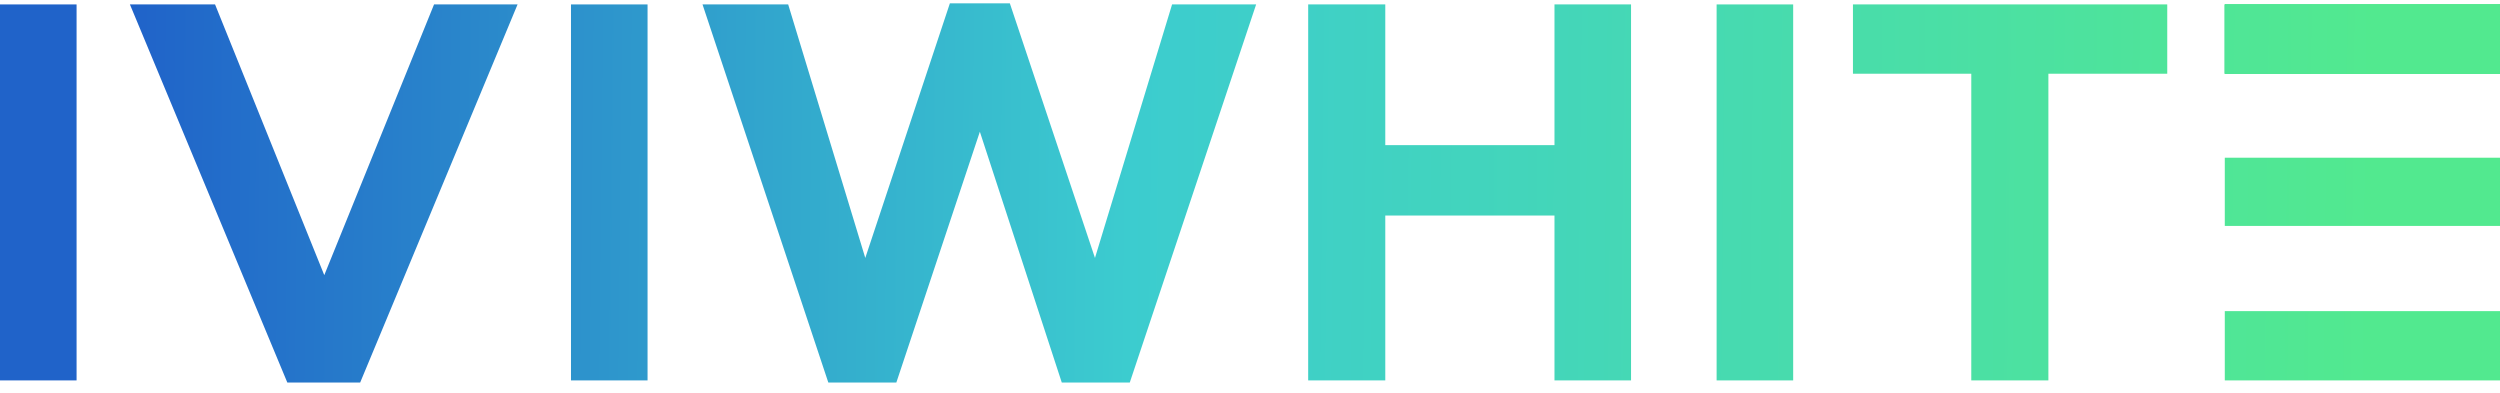 <svg width="178" height="28" viewBox="0 0 178 28" fill="none" xmlns="http://www.w3.org/2000/svg">
<path d="M5.452 27.085H0L4.66589e-06 0.315L5.452 0.315L5.452 27.085Z" fill="url(#paint0_linear_208_153)"/>
<path d="M25.643 27.238H20.458L9.25 0.315L15.312 0.315L23.088 19.59L30.904 0.315L36.851 0.315L25.643 27.238Z" fill="url(#paint1_linear_208_153)"/>
<path d="M46.106 27.085H40.654L40.654 0.315L46.106 0.315L46.106 27.085Z" fill="url(#paint2_linear_208_153)"/>
<path d="M63.819 27.238L58.977 27.238L50.019 0.315L56.118 0.315L61.608 18.366L67.631 0.238L71.901 0.238L77.962 18.366L83.452 0.315L89.437 0.315L80.44 27.238H75.599L69.766 9.379L63.819 27.238Z" fill="url(#paint3_linear_208_153)"/>
<path d="M98.632 27.085H93.142L93.143 0.315L98.632 0.315V10.335L110.679 10.335V0.315L116.13 0.315V27.085H110.679V15.345L98.632 15.345V27.085Z" fill="url(#paint4_linear_208_153)"/>
<path d="M127.674 27.085H122.223L122.223 0.315L127.674 0.315V27.085Z" fill="url(#paint5_linear_208_153)"/>
<path d="M131.93 5.248V0.315L154.308 0.315V5.248L145.845 5.248V27.085H140.355L140.356 5.248L131.93 5.248Z" fill="url(#paint6_linear_208_153)"/>
<path d="M158.405 0.315L178 0.315V5.248L158.405 5.248V0.315Z" fill="url(#paint7_linear_208_153)"/>
<path d="M158.405 0.315L178 0.315V5.248L158.405 5.248V0.315Z" fill="url(#paint8_linear_208_153)"/>
<path d="M158.405 0.315L178 0.315V5.248L158.405 5.248V0.315Z" fill="url(#paint9_linear_208_153)"/>
<path d="M158.405 0.315L178 0.315V5.248L158.405 5.248V0.315Z" fill="url(#paint10_linear_208_153)"/>
<path d="M158.405 11.229H178V16.086H158.405V11.229Z" fill="url(#paint11_linear_208_153)"/>
<path d="M158.405 22.152H178V27.085H158.405V22.152Z" fill="url(#paint12_linear_208_153)"/>
<defs>
<linearGradient id="paint0_linear_208_153" x1="9.348" y1="8.754" x2="169.078" y2="10.478" gradientUnits="userSpaceOnUse">
<stop stop-color="#2063C9"/>
<stop offset="0.445" stop-color="#3CCCCF"/>
<stop offset="1" stop-color="#52E98F"/>
</linearGradient>
<linearGradient id="paint1_linear_208_153" x1="9.348" y1="8.754" x2="169.078" y2="10.478" gradientUnits="userSpaceOnUse">
<stop stop-color="#2063C9"/>
<stop offset="0.445" stop-color="#3CCCCF"/>
<stop offset="1" stop-color="#52E98F"/>
</linearGradient>
<linearGradient id="paint2_linear_208_153" x1="9.348" y1="8.754" x2="169.078" y2="10.478" gradientUnits="userSpaceOnUse">
<stop stop-color="#2063C9"/>
<stop offset="0.445" stop-color="#3CCCCF"/>
<stop offset="1" stop-color="#52E98F"/>
</linearGradient>
<linearGradient id="paint3_linear_208_153" x1="9.348" y1="8.754" x2="169.078" y2="10.478" gradientUnits="userSpaceOnUse">
<stop stop-color="#2063C9"/>
<stop offset="0.445" stop-color="#3CCCCF"/>
<stop offset="1" stop-color="#52E98F"/>
</linearGradient>
<linearGradient id="paint4_linear_208_153" x1="9.348" y1="8.754" x2="169.078" y2="10.478" gradientUnits="userSpaceOnUse">
<stop stop-color="#2063C9"/>
<stop offset="0.445" stop-color="#3CCCCF"/>
<stop offset="1" stop-color="#52E98F"/>
</linearGradient>
<linearGradient id="paint5_linear_208_153" x1="9.348" y1="8.754" x2="169.078" y2="10.478" gradientUnits="userSpaceOnUse">
<stop stop-color="#2063C9"/>
<stop offset="0.445" stop-color="#3CCCCF"/>
<stop offset="1" stop-color="#52E98F"/>
</linearGradient>
<linearGradient id="paint6_linear_208_153" x1="9.348" y1="8.754" x2="169.078" y2="10.478" gradientUnits="userSpaceOnUse">
<stop stop-color="#2063C9"/>
<stop offset="0.445" stop-color="#3CCCCF"/>
<stop offset="1" stop-color="#52E98F"/>
</linearGradient>
<linearGradient id="paint7_linear_208_153" x1="9.348" y1="8.754" x2="169.078" y2="10.478" gradientUnits="userSpaceOnUse">
<stop stop-color="#2063C9"/>
<stop offset="0.445" stop-color="#3CCCCF"/>
<stop offset="1" stop-color="#52E98F"/>
</linearGradient>
<linearGradient id="paint8_linear_208_153" x1="9.348" y1="8.754" x2="169.078" y2="10.478" gradientUnits="userSpaceOnUse">
<stop stop-color="#2063C9"/>
<stop offset="0.445" stop-color="#3CCCCF"/>
<stop offset="1" stop-color="#52E98F"/>
</linearGradient>
<linearGradient id="paint9_linear_208_153" x1="9.348" y1="8.754" x2="169.078" y2="10.478" gradientUnits="userSpaceOnUse">
<stop stop-color="#2063C9"/>
<stop offset="0.445" stop-color="#3CCCCF"/>
<stop offset="1" stop-color="#52E98F"/>
</linearGradient>
<linearGradient id="paint10_linear_208_153" x1="9.348" y1="8.754" x2="169.078" y2="10.478" gradientUnits="userSpaceOnUse">
<stop stop-color="#2063C9"/>
<stop offset="0.445" stop-color="#3CCCCF"/>
<stop offset="1" stop-color="#52E98F"/>
</linearGradient>
<linearGradient id="paint11_linear_208_153" x1="9.348" y1="8.754" x2="169.078" y2="10.478" gradientUnits="userSpaceOnUse">
<stop stop-color="#2063C9"/>
<stop offset="0.445" stop-color="#3CCCCF"/>
<stop offset="1" stop-color="#52E98F"/>
</linearGradient>
<linearGradient id="paint12_linear_208_153" x1="9.348" y1="8.754" x2="169.078" y2="10.478" gradientUnits="userSpaceOnUse">
<stop stop-color="#2063C9"/>
<stop offset="0.445" stop-color="#3CCCCF"/>
<stop offset="1" stop-color="#52E98F"/>
</linearGradient>
</defs>
</svg>
